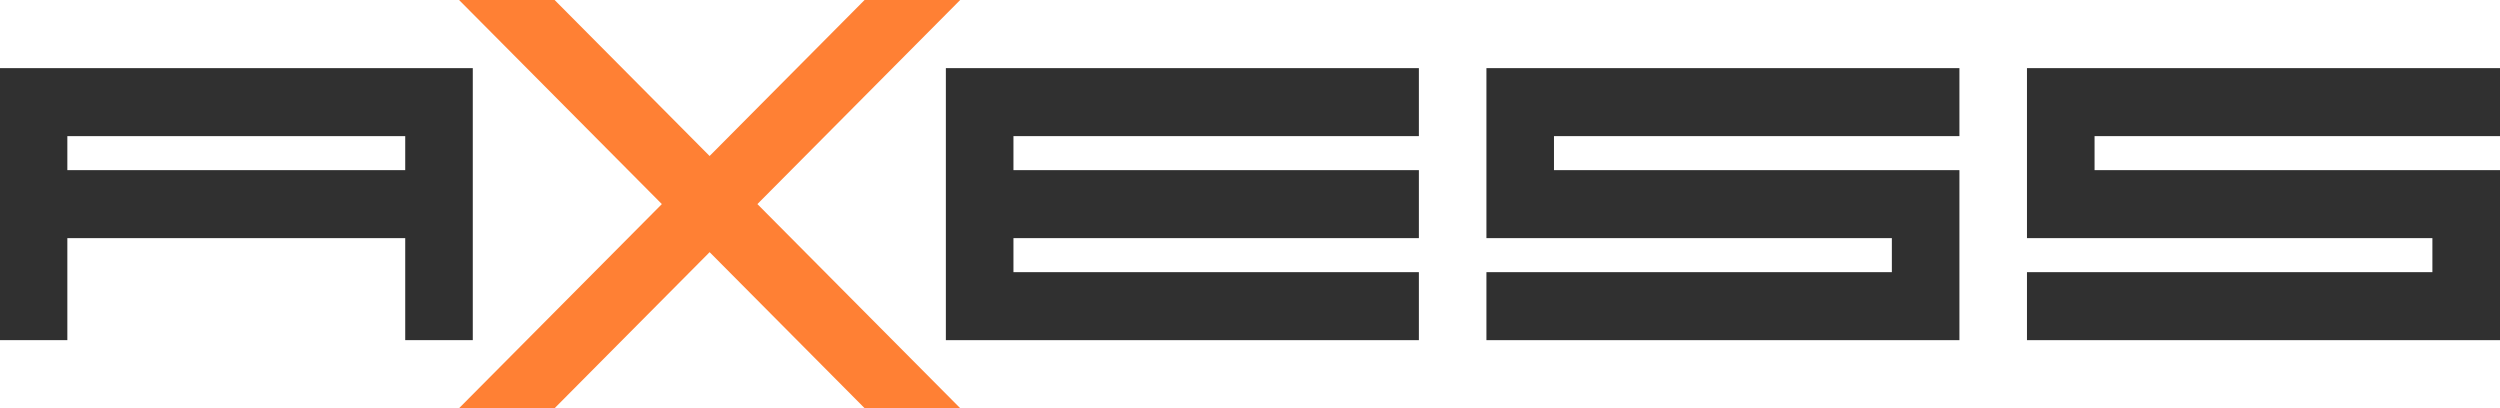 <svg xmlns="http://www.w3.org/2000/svg" width="147" height="24" viewBox="0 0 147 24" fill="none">
  <path d="M115.214 20.001H87.402V16.003H111.241V14.002H87.402V4.006H115.214V8.004H91.374V10.004H115.214V20.001Z" fill="#303030"/>
  <path d="M119.186 4.006V14.002H143.025V16.003H119.186V20.001H147V10.004H123.16V8.004H147V4.006H119.186Z" fill="#303030"/>
  <path d="M3.96 8.005H23.827V10.005H3.96V8.005ZM0 4.005V20H3.96V14.002H23.827V20H27.8V4.006L0 4.005Z" fill="#303030"/>
  <path d="M83.43 20.001H55.617V4.006H83.43V8.004H59.591V10.004H83.43V14.002H59.591V16.003H83.43V20.001Z" fill="#303030"/>
  <path d="M50.837 0L41.724 9.173L32.611 0H26.993L38.917 12L26.995 24H32.613L41.726 14.827L50.839 24H56.458L44.535 12L56.458 0H50.837Z" fill="#FF8034"/>
</svg>